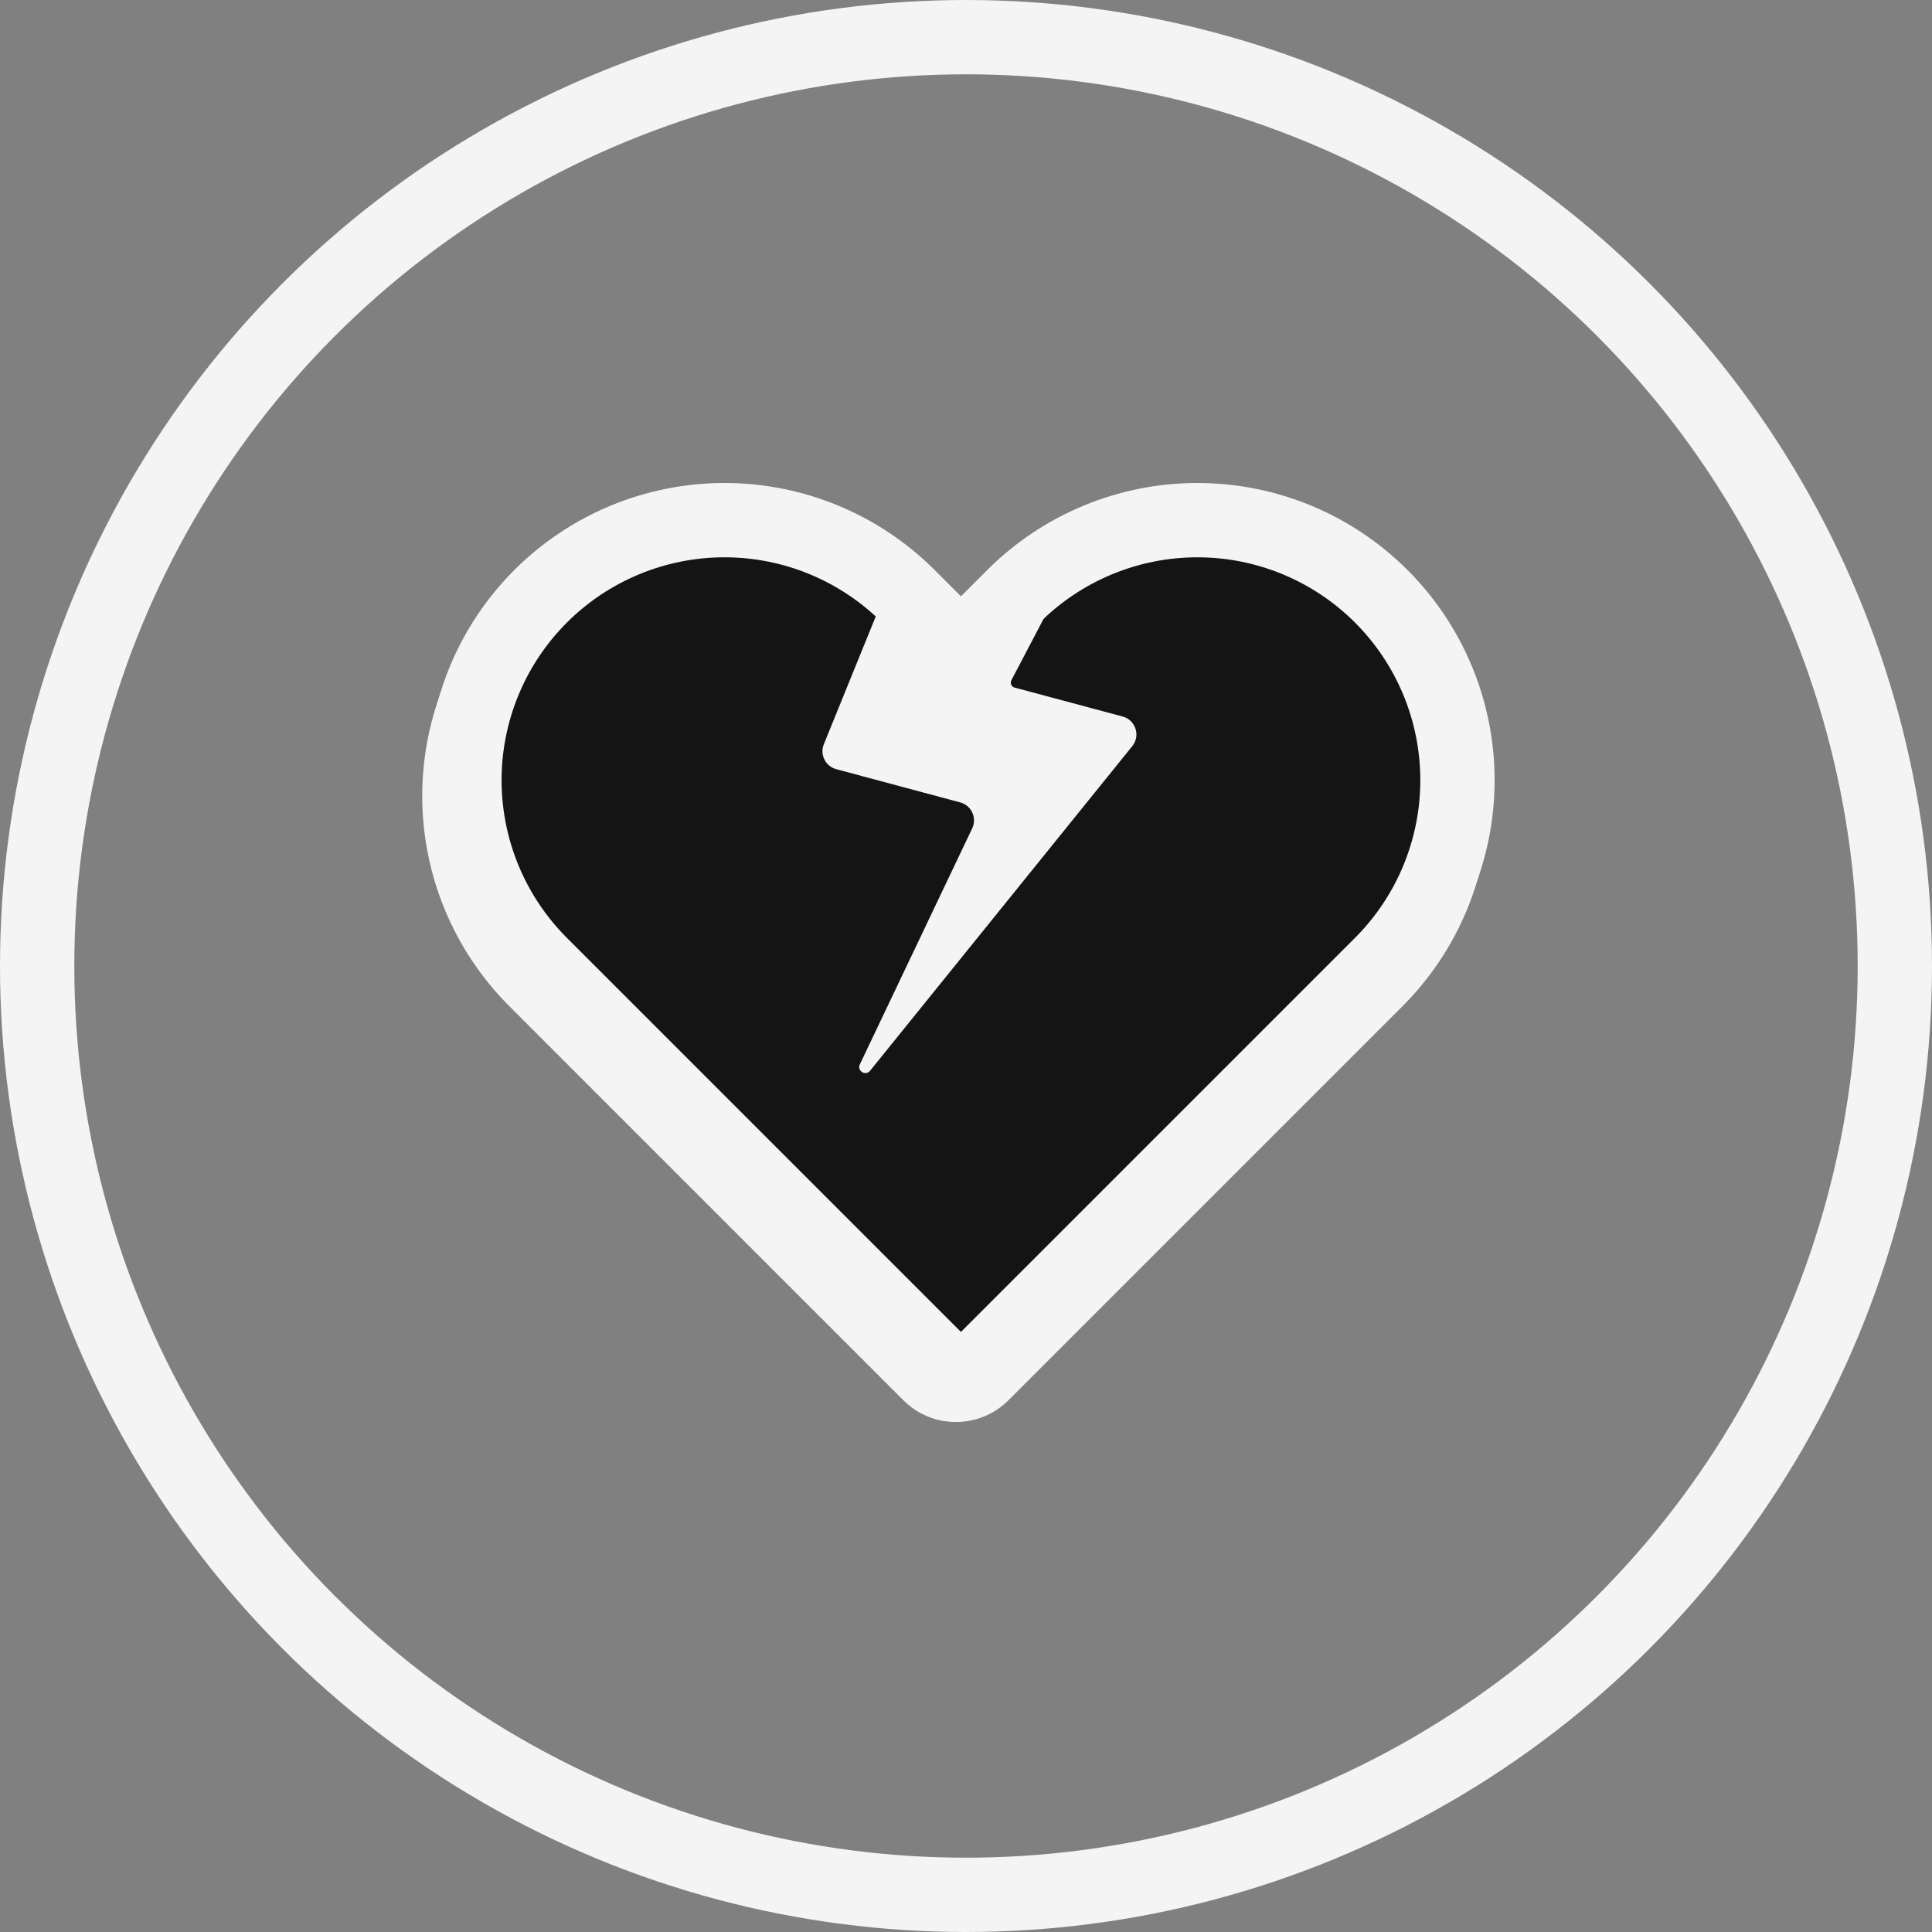 <svg width="104" height="104" viewBox="0 0 104 104" fill="none" xmlns="http://www.w3.org/2000/svg">
<rect x="0" y="0" width="104" height="104" fill="#808080" stroke="none"/>
<circle cx="52" cy="52" r="50" stroke="#F4F4F4" stroke-width="4" stroke-linecap="round" stroke-linejoin="round"/>
<path fill-rule="evenodd" clip-rule="evenodd" d="M28.83 32.949C26.204 35.575 24.729 39.136 24.729 42.849C24.729 46.562 26.204 50.123 28.83 52.748L42.91 66.829C42.931 66.849 42.951 66.87 42.972 66.89L50.043 73.962C50.824 74.743 52.09 74.743 52.871 73.962L52.871 73.961L59.943 66.89L74.084 52.748C76.71 50.123 78.185 46.562 78.185 42.849C78.185 39.136 76.71 35.575 74.084 32.949C71.459 30.324 67.898 28.849 64.185 28.849C60.472 28.849 56.911 30.324 54.285 32.949L51.457 35.778L48.629 32.949C46.003 30.324 42.442 28.849 38.729 28.849C35.016 28.849 31.455 30.324 28.83 32.949Z" fill="#F4F4F4"/>
<path d="M28.83 32.949L27.416 31.535L28.83 32.949ZM28.83 52.748L30.244 51.334H30.244L28.83 52.748ZM42.91 66.829L44.332 65.422L44.325 65.415L42.91 66.829ZM42.972 66.89L44.386 65.476L42.972 66.89ZM50.043 73.962L48.629 75.376H48.629L50.043 73.962ZM52.871 73.962L54.285 75.376C54.307 75.354 54.329 75.331 54.35 75.308L52.871 73.962ZM52.871 73.961L51.457 72.547C51.435 72.569 51.414 72.591 51.393 72.614L52.871 73.961ZM59.943 66.89L58.528 65.476H58.528L59.943 66.89ZM74.084 52.748L75.499 54.163L75.499 54.163L74.084 52.748ZM74.084 32.949L75.499 31.535V31.535L74.084 32.949ZM64.185 28.849V26.849V28.849ZM54.285 32.949L52.871 31.535L54.285 32.949ZM51.457 35.778L50.043 37.192C50.418 37.567 50.927 37.778 51.457 37.778C51.988 37.778 52.496 37.567 52.871 37.192L51.457 35.778ZM48.629 32.949L50.043 31.535V31.535L48.629 32.949ZM26.729 42.849C26.729 39.666 27.994 36.614 30.244 34.363L27.416 31.535C24.415 34.535 22.729 38.605 22.729 42.849H26.729ZM30.244 51.334C27.994 49.084 26.729 46.031 26.729 42.849H22.729C22.729 47.092 24.415 51.162 27.416 54.162L30.244 51.334ZM44.325 65.415L30.244 51.334L27.416 54.162L41.496 68.243L44.325 65.415ZM41.489 68.236C41.512 68.259 41.535 68.282 41.557 68.305L44.386 65.476C44.368 65.458 44.35 65.44 44.332 65.422L41.489 68.236ZM41.557 68.305L48.629 75.376L51.457 72.547L44.386 65.476L41.557 68.305ZM48.629 75.376C50.191 76.938 52.723 76.938 54.285 75.376L51.457 72.547L51.457 72.547L48.629 75.376ZM54.35 75.308L54.35 75.308L51.393 72.614L51.393 72.615L54.35 75.308ZM58.528 65.476L51.457 72.547L54.286 75.376L61.357 68.305L58.528 65.476ZM61.357 68.305L75.499 54.163L72.67 51.334L58.528 65.476L61.357 68.305ZM75.499 54.163C78.499 51.162 80.185 47.092 80.185 42.849H76.185C76.185 46.031 74.921 49.084 72.67 51.334L75.499 54.163ZM80.185 42.849C80.185 38.605 78.499 34.536 75.499 31.535L72.67 34.364C74.921 36.614 76.185 39.666 76.185 42.849H80.185ZM75.499 31.535C72.498 28.535 68.428 26.849 64.185 26.849V30.849C67.368 30.849 70.42 32.113 72.67 34.364L75.499 31.535ZM64.185 26.849C59.941 26.849 55.872 28.535 52.871 31.535L55.7 34.364C57.95 32.113 61.002 30.849 64.185 30.849V26.849ZM52.871 31.535L50.043 34.363L52.871 37.192L55.7 34.364L52.871 31.535ZM47.215 34.363L50.043 37.192L52.871 34.363L50.043 31.535L47.215 34.363ZM38.729 30.849C41.912 30.849 44.964 32.113 47.215 34.363L50.043 31.535C47.042 28.534 42.973 26.849 38.729 26.849V30.849ZM30.244 34.363C32.494 32.113 35.547 30.849 38.729 30.849V26.849C34.486 26.849 30.416 28.534 27.416 31.535L30.244 34.363Z" fill="#F4F4F4"/>
<path fill-rule="evenodd" clip-rule="evenodd" d="M28.83 32.949C26.204 35.574 24.729 39.135 24.729 42.848C24.729 46.561 26.204 50.122 28.83 52.748L42.91 66.828C42.931 66.849 42.951 66.87 42.972 66.89L50.043 73.961C50.824 74.742 52.09 74.742 52.871 73.961L52.871 73.961L59.943 66.89L74.084 52.748C76.71 50.122 78.185 46.561 78.185 42.848C78.185 39.135 76.71 35.574 74.084 32.949C71.459 30.323 67.898 28.848 64.185 28.848C60.472 28.848 56.911 30.323 54.285 32.949L51.457 35.777L48.629 32.949C46.003 30.323 42.442 28.848 38.729 28.848C35.016 28.848 31.455 30.323 28.83 32.949Z" fill="#141414"/>
<path fill-rule="evenodd" clip-rule="evenodd" d="M58.483 28.913L54.441 36.62C54.36 36.775 54.443 36.966 54.613 37.012L55.79 37.327L57.235 37.714L60.432 38.571C61.131 38.758 61.406 39.602 60.951 40.165L46.835 57.641C46.592 57.942 46.12 57.645 46.286 57.295L52.334 44.59C52.602 44.025 52.293 43.356 51.69 43.194L51.079 43.03L49.726 42.668L45.015 41.405C44.434 41.25 44.121 40.62 44.347 40.063L47.672 31.878C47.749 31.951 47.824 32.025 47.9 32.1L50.728 34.929L53.556 32.1C54.969 30.688 56.652 29.608 58.483 28.913Z" fill="#F4F4F4"/>
<path d="M29.101 32.1L27.686 30.686L29.101 32.1ZM29.101 51.899L30.515 50.485L30.515 50.485L29.101 51.899ZM43.181 65.98L44.603 64.573L44.596 64.566L43.181 65.98ZM43.242 66.041L44.657 64.627L44.657 64.627L43.242 66.041ZM50.314 73.112L48.899 74.527L48.899 74.527L50.314 73.112ZM53.142 73.112L54.556 74.527C54.578 74.505 54.599 74.482 54.62 74.459L53.142 73.112ZM53.142 73.112L51.728 71.698C51.706 71.72 51.685 71.742 51.664 71.765L53.142 73.112ZM60.213 66.041L58.799 64.627L58.799 64.627L60.213 66.041ZM74.355 51.899L75.769 53.313L75.769 53.313L74.355 51.899ZM74.355 32.1L75.769 30.686L75.769 30.686L74.355 32.1ZM64.456 28L64.456 26L64.456 28ZM54.556 32.1L53.142 30.686L54.556 32.1ZM51.728 34.928L50.314 36.343C50.689 36.718 51.197 36.928 51.728 36.928C52.258 36.928 52.767 36.718 53.142 36.343L51.728 34.928ZM48.9 32.1L50.314 30.686L50.314 30.686L48.9 32.1ZM27 41.999C27 38.817 28.264 35.765 30.515 33.514L27.686 30.686C24.686 33.686 23 37.756 23 41.999H27ZM30.515 50.485C28.264 48.234 27 45.182 27 41.999H23C23 46.243 24.686 50.313 27.686 53.313L30.515 50.485ZM44.596 64.566L30.515 50.485L27.686 53.313L41.767 67.394L44.596 64.566ZM41.76 67.386C41.782 67.409 41.805 67.433 41.828 67.456L44.657 64.627C44.639 64.609 44.621 64.591 44.603 64.573L41.76 67.386ZM41.828 67.456L48.899 74.527L51.728 71.698L44.657 64.627L41.828 67.456ZM48.899 74.527C50.461 76.089 52.994 76.089 54.556 74.527L51.728 71.698L51.728 71.698L48.899 74.527ZM54.62 74.459L54.62 74.459L51.664 71.765L51.664 71.765L54.62 74.459ZM58.799 64.627L51.728 71.698L54.556 74.526L61.627 67.455L58.799 64.627ZM61.627 67.455L75.769 53.313L72.941 50.485L58.799 64.627L61.627 67.455ZM75.769 53.313C78.77 50.313 80.456 46.243 80.456 42H76.456C76.456 45.182 75.191 48.234 72.941 50.485L75.769 53.313ZM80.456 42C80.456 37.756 78.77 33.687 75.769 30.686L72.941 33.514C75.191 35.765 76.456 38.817 76.456 42H80.456ZM75.769 30.686C72.769 27.685 68.699 26 64.456 26L64.456 30C67.638 30 70.691 31.264 72.941 33.514L75.769 30.686ZM64.456 26C60.212 26 56.143 27.685 53.142 30.686L55.97 33.514C58.221 31.264 61.273 30 64.456 30L64.456 26ZM53.142 30.686L50.314 33.514L53.142 36.343L55.97 33.514L53.142 30.686ZM47.485 33.514L50.314 36.343L53.142 33.514L50.314 30.686L47.485 33.514ZM39 30C42.183 30 45.235 31.264 47.485 33.514L50.314 30.686C47.313 27.685 43.243 26 39 26V30ZM30.515 33.514C32.765 31.264 35.817 30 39 30V26C34.757 26 30.687 27.685 27.686 30.686L30.515 33.514Z" fill="#F4F4F4"/>
</svg>
